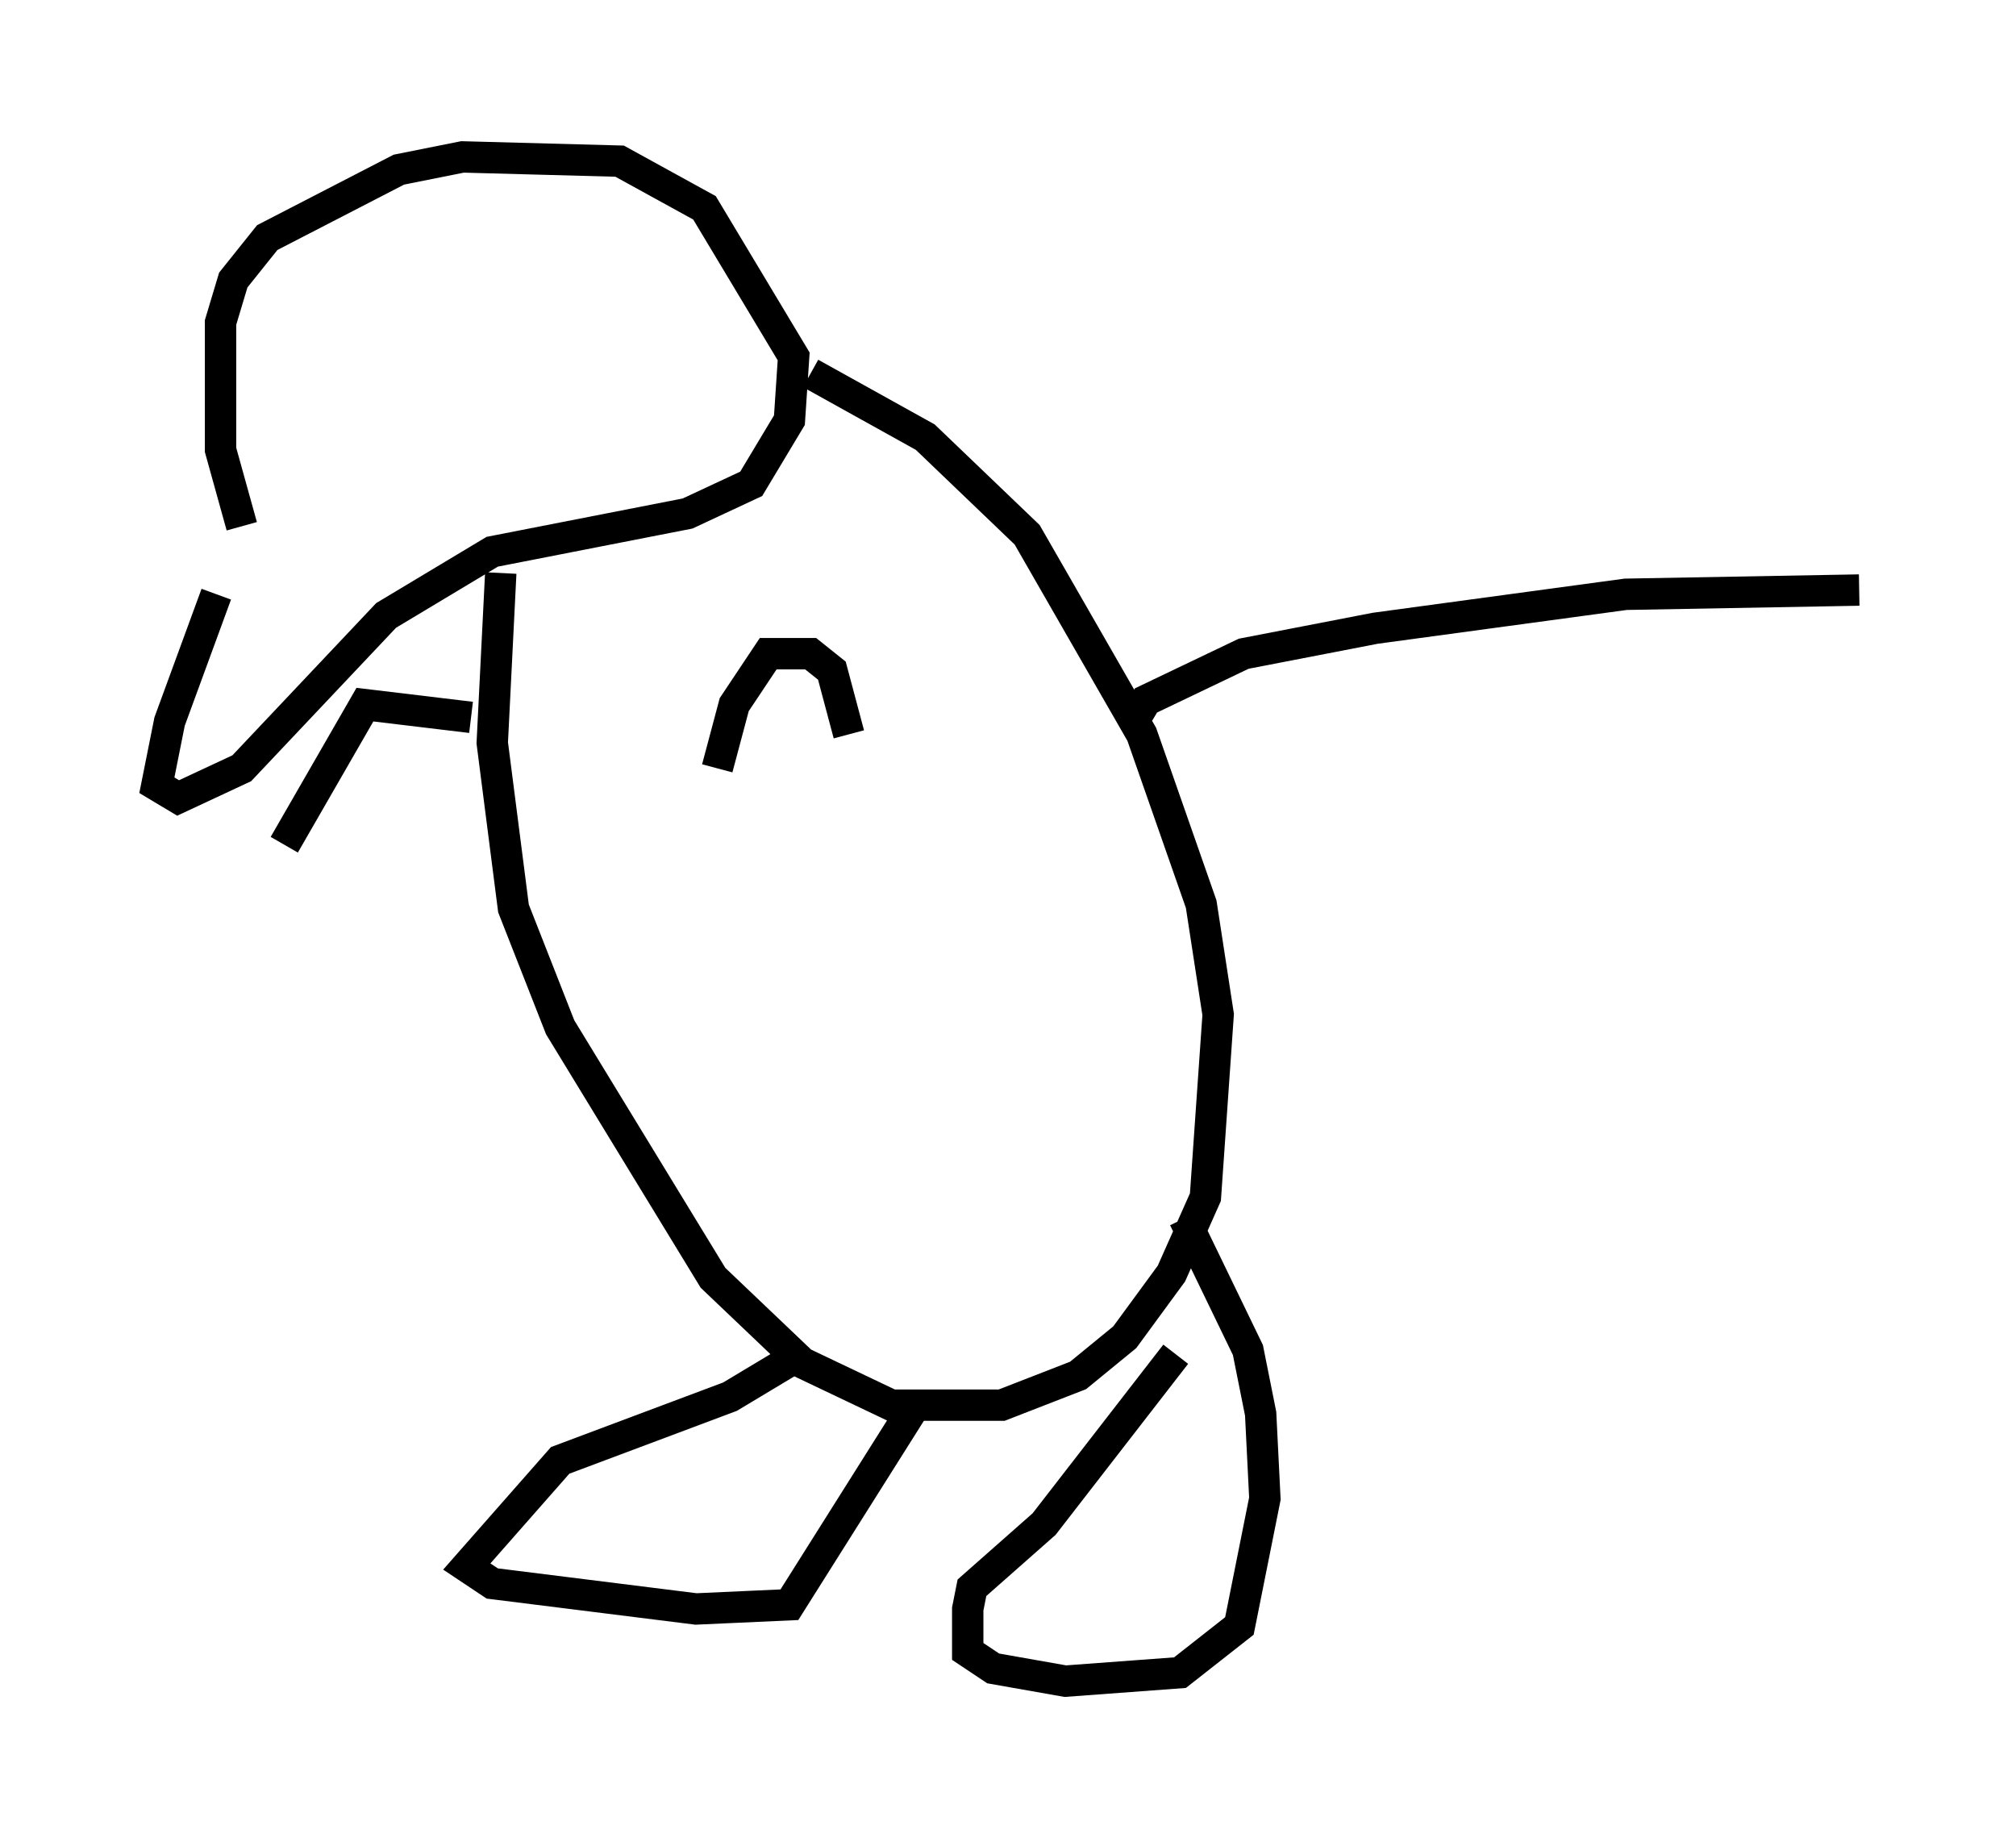 <?xml version="1.0" encoding="utf-8" ?>
<svg baseProfile="full" height="58.579" version="1.1" width="64.262" xmlns="http://www.w3.org/2000/svg" xmlns:ev="http://www.w3.org/2001/xml-events" xmlns:xlink="http://www.w3.org/1999/xlink"><defs /><rect fill="white" height="58.579" width="64.262" x="0" y="0" /><path d="M8.112, 16.908 m-1.218, 2.03 l-1.488, 4.059 -0.406, 2.03 l0.677, 0.406 2.03, -0.947 l4.601, -4.871 3.383, -2.03 l6.225, -1.218 2.03, -0.947 l1.218, -2.03 0.135, -2.03 l-2.842, -4.736 -2.706, -1.488 l-5.007, -0.135 -2.03, 0.406 l-4.195, 2.165 -1.083, 1.353 l-0.406, 1.353 0.0, 4.059 l0.677, 2.436 m18.132, -4.871 l3.654, 2.03 3.248, 3.112 l3.654, 6.36 1.894, 5.413 l0.541, 3.518 -0.406, 5.819 l-1.083, 2.436 -1.488, 2.03 l-1.488, 1.218 -2.436, 0.947 l-3.518, 0.0 -2.842, -1.353 l-2.842, -2.706 -4.871, -7.984 l-1.488, -3.789 -0.677, -5.277 l0.271, -5.413 m-0.947, 4.601 l-3.383, -0.406 -2.571, 4.465 m17.997, -3.518 l-0.541, -2.03 -0.677, -0.541 l-1.353, 0.0 -1.083, 1.624 l-0.541, 2.03 m2.436, 18.809 l-2.03, 1.218 -5.413, 2.03 l-2.977, 3.383 0.812, 0.541 l6.495, 0.812 2.977, -0.135 l3.924, -6.225 m8.39, -1.759 l-4.195, 5.413 -2.3, 2.03 l-0.135, 0.677 0.0, 1.353 l0.812, 0.541 2.3, 0.406 l3.654, -0.271 1.894, -1.488 l0.812, -4.059 -0.135, -2.706 l-0.406, -2.03 -2.03, -4.195 m-1.624, -15.832 l0.406, -0.677 3.112, -1.488 l4.195, -0.812 7.984, -1.083 l7.442, -0.135 " fill="none" stroke="black" stroke-width="1" /></svg>